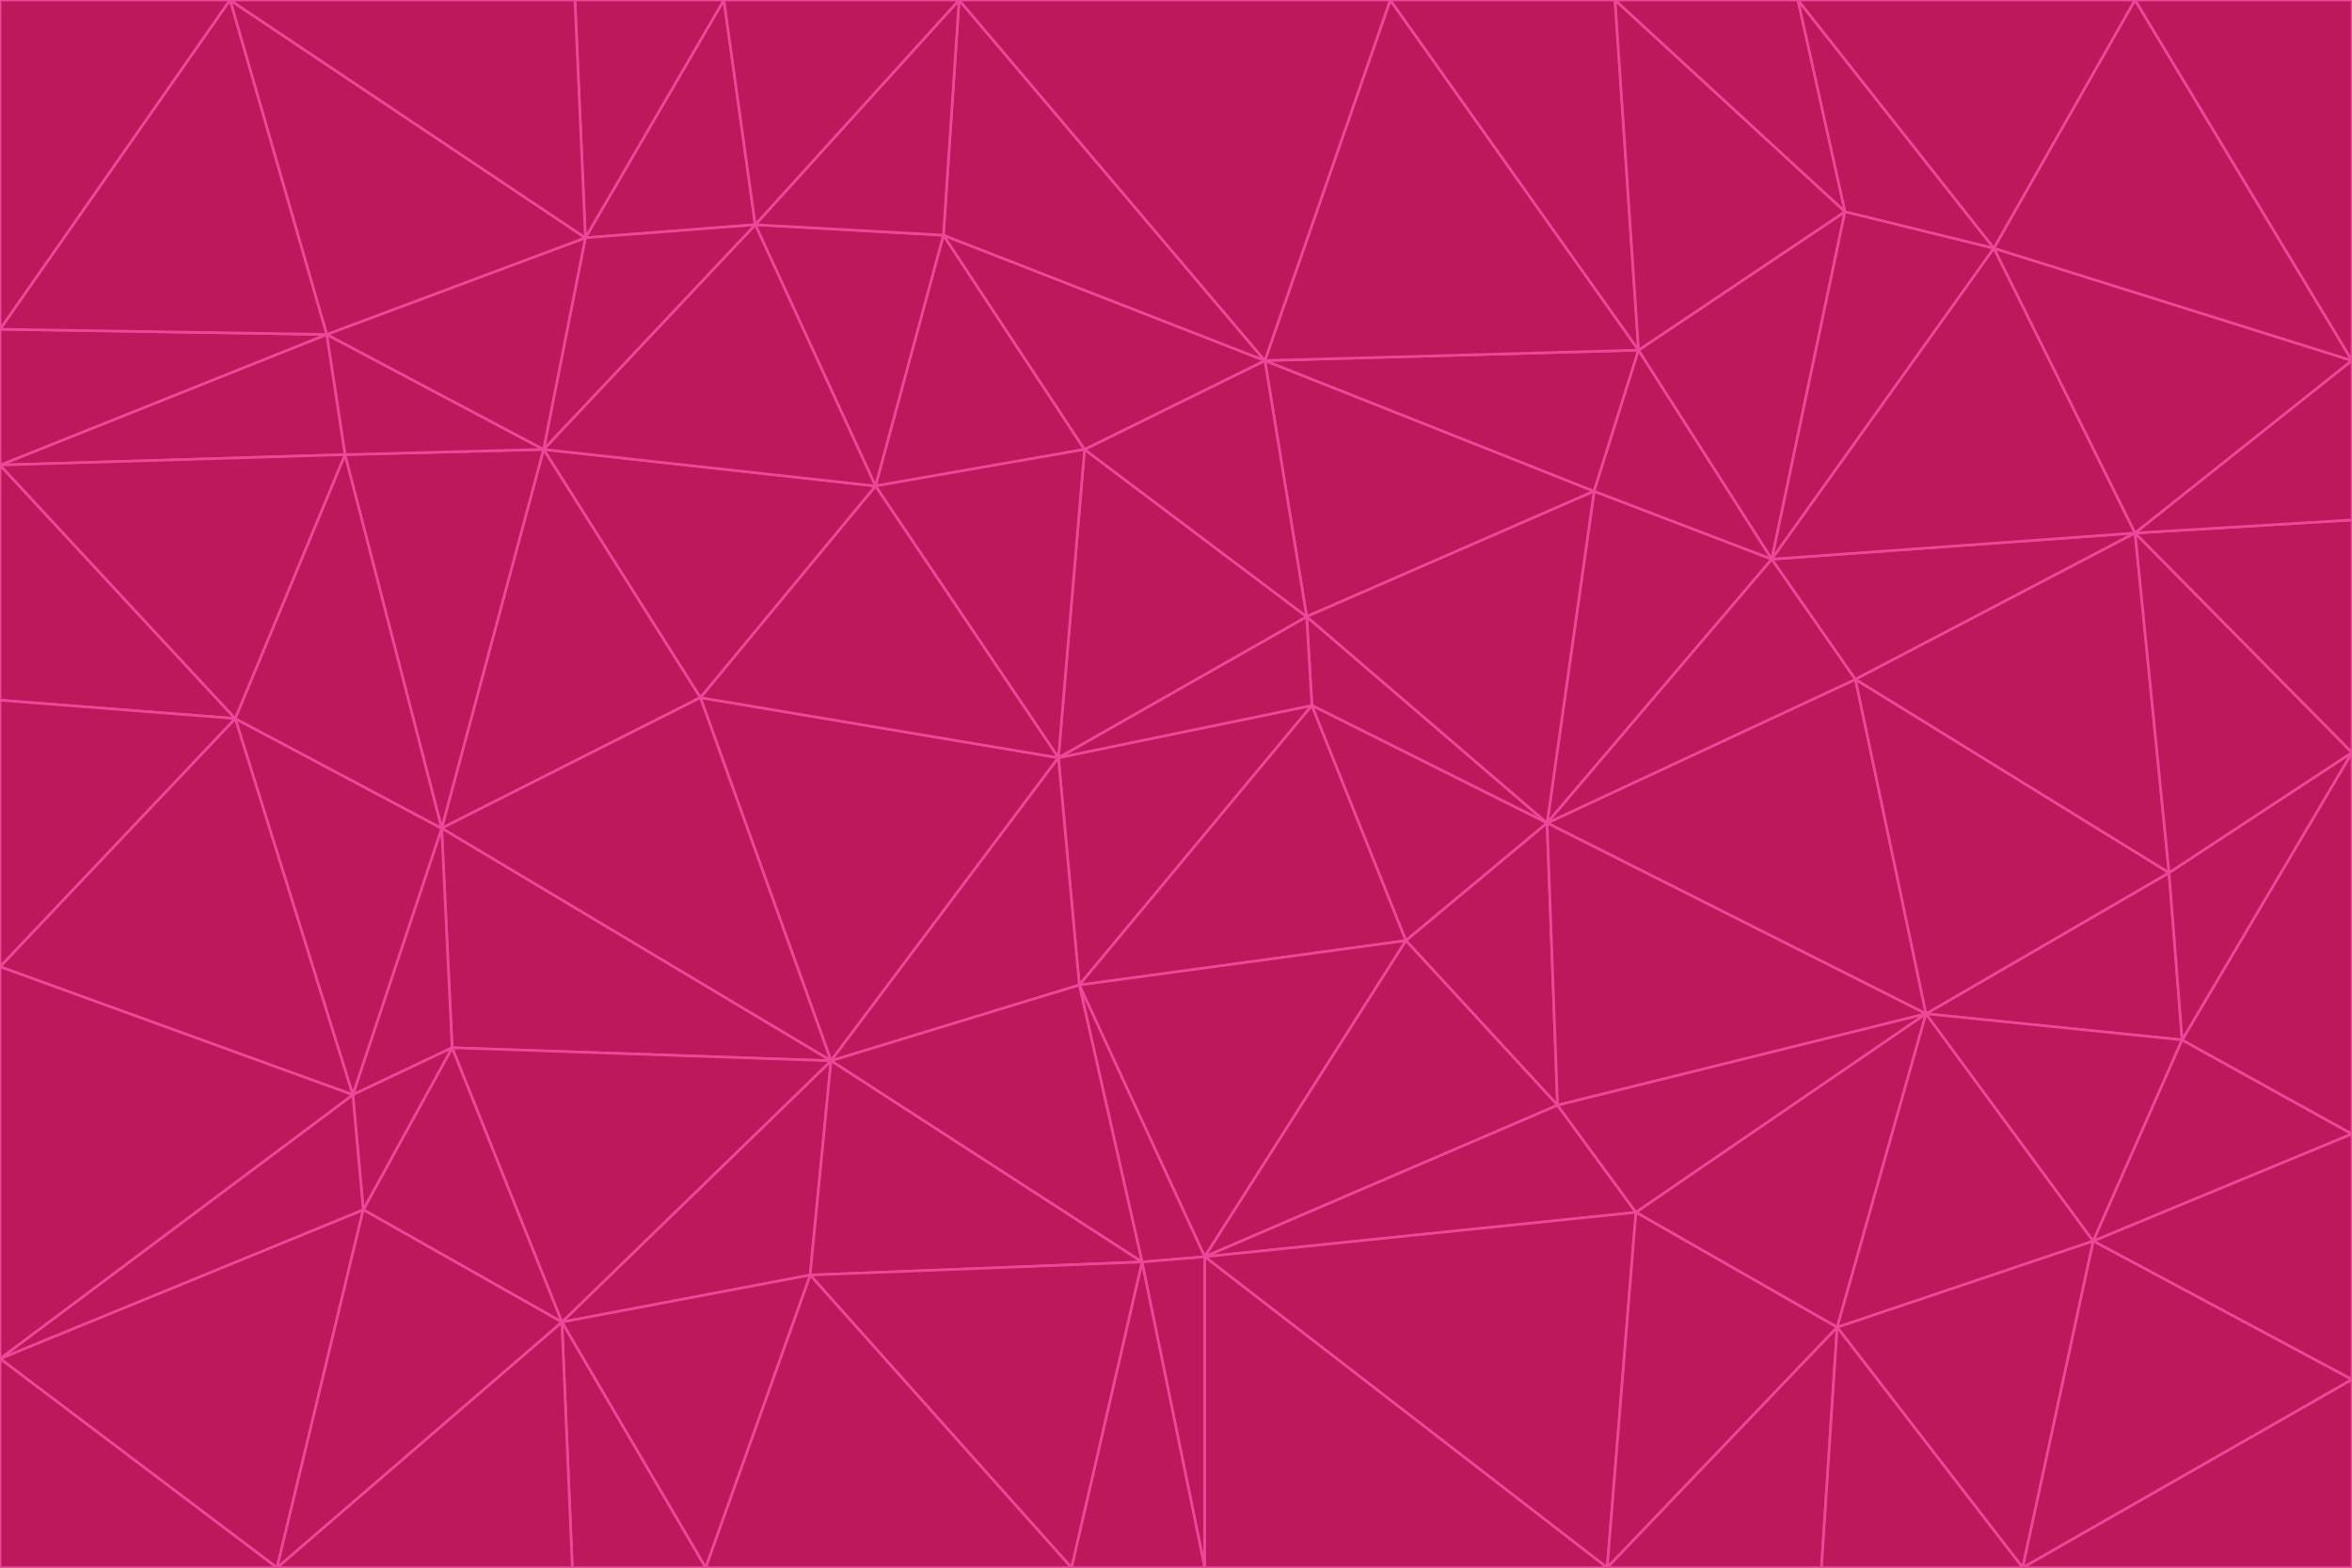 <svg id="visual" viewBox="0 0 900 600" width="900" height="600" xmlns="http://www.w3.org/2000/svg" xmlns:xlink="http://www.w3.org/1999/xlink" version="1.1"><g stroke-width="1" stroke-linejoin="bevel"><path d="M405 290L413 377L502 270Z" fill="#be185d" stroke="#ec4899"></path><path d="M413 377L538 360L502 270Z" fill="#be185d" stroke="#ec4899"></path><path d="M592 315L500 236L502 270Z" fill="#be185d" stroke="#ec4899"></path><path d="M502 270L500 236L405 290Z" fill="#be185d" stroke="#ec4899"></path><path d="M538 360L592 315L502 270Z" fill="#be185d" stroke="#ec4899"></path><path d="M413 377L461 481L538 360Z" fill="#be185d" stroke="#ec4899"></path><path d="M538 360L596 423L592 315Z" fill="#be185d" stroke="#ec4899"></path><path d="M413 377L437 483L461 481Z" fill="#be185d" stroke="#ec4899"></path><path d="M461 481L596 423L538 360Z" fill="#be185d" stroke="#ec4899"></path><path d="M500 236L415 172L405 290Z" fill="#be185d" stroke="#ec4899"></path><path d="M268 267L318 406L405 290Z" fill="#be185d" stroke="#ec4899"></path><path d="M405 290L318 406L413 377Z" fill="#be185d" stroke="#ec4899"></path><path d="M413 377L318 406L437 483Z" fill="#be185d" stroke="#ec4899"></path><path d="M610 188L484 138L500 236Z" fill="#be185d" stroke="#ec4899"></path><path d="M500 236L484 138L415 172Z" fill="#be185d" stroke="#ec4899"></path><path d="M361 90L335 186L415 172Z" fill="#be185d" stroke="#ec4899"></path><path d="M415 172L335 186L405 290Z" fill="#be185d" stroke="#ec4899"></path><path d="M678 214L610 188L592 315Z" fill="#be185d" stroke="#ec4899"></path><path d="M592 315L610 188L500 236Z" fill="#be185d" stroke="#ec4899"></path><path d="M335 186L268 267L405 290Z" fill="#be185d" stroke="#ec4899"></path><path d="M461 481L626 464L596 423Z" fill="#be185d" stroke="#ec4899"></path><path d="M737 388L710 260L592 315Z" fill="#be185d" stroke="#ec4899"></path><path d="M215 506L310 488L318 406Z" fill="#be185d" stroke="#ec4899"></path><path d="M318 406L310 488L437 483Z" fill="#be185d" stroke="#ec4899"></path><path d="M710 260L678 214L592 315Z" fill="#be185d" stroke="#ec4899"></path><path d="M610 188L627 134L484 138Z" fill="#be185d" stroke="#ec4899"></path><path d="M678 214L627 134L610 188Z" fill="#be185d" stroke="#ec4899"></path><path d="M737 388L592 315L596 423Z" fill="#be185d" stroke="#ec4899"></path><path d="M678 214L706 81L627 134Z" fill="#be185d" stroke="#ec4899"></path><path d="M484 138L361 90L415 172Z" fill="#be185d" stroke="#ec4899"></path><path d="M335 186L208 172L268 267Z" fill="#be185d" stroke="#ec4899"></path><path d="M367 0L361 90L484 138Z" fill="#be185d" stroke="#ec4899"></path><path d="M437 483L461 600L461 481Z" fill="#be185d" stroke="#ec4899"></path><path d="M461 481L615 600L626 464Z" fill="#be185d" stroke="#ec4899"></path><path d="M410 600L461 600L437 483Z" fill="#be185d" stroke="#ec4899"></path><path d="M310 488L410 600L437 483Z" fill="#be185d" stroke="#ec4899"></path><path d="M626 464L737 388L596 423Z" fill="#be185d" stroke="#ec4899"></path><path d="M703 508L737 388L626 464Z" fill="#be185d" stroke="#ec4899"></path><path d="M208 172L169 317L268 267Z" fill="#be185d" stroke="#ec4899"></path><path d="M268 267L169 317L318 406Z" fill="#be185d" stroke="#ec4899"></path><path d="M361 90L289 86L335 186Z" fill="#be185d" stroke="#ec4899"></path><path d="M615 600L703 508L626 464Z" fill="#be185d" stroke="#ec4899"></path><path d="M169 317L173 401L318 406Z" fill="#be185d" stroke="#ec4899"></path><path d="M310 488L270 600L410 600Z" fill="#be185d" stroke="#ec4899"></path><path d="M289 86L208 172L335 186Z" fill="#be185d" stroke="#ec4899"></path><path d="M173 401L215 506L318 406Z" fill="#be185d" stroke="#ec4899"></path><path d="M461 600L615 600L461 481Z" fill="#be185d" stroke="#ec4899"></path><path d="M215 506L270 600L310 488Z" fill="#be185d" stroke="#ec4899"></path><path d="M627 134L532 0L484 138Z" fill="#be185d" stroke="#ec4899"></path><path d="M361 90L367 0L289 86Z" fill="#be185d" stroke="#ec4899"></path><path d="M277 0L224 91L289 86Z" fill="#be185d" stroke="#ec4899"></path><path d="M289 86L224 91L208 172Z" fill="#be185d" stroke="#ec4899"></path><path d="M208 172L132 174L169 317Z" fill="#be185d" stroke="#ec4899"></path><path d="M173 401L139 463L215 506Z" fill="#be185d" stroke="#ec4899"></path><path d="M215 506L219 600L270 600Z" fill="#be185d" stroke="#ec4899"></path><path d="M169 317L135 419L173 401Z" fill="#be185d" stroke="#ec4899"></path><path d="M90 275L135 419L169 317Z" fill="#be185d" stroke="#ec4899"></path><path d="M532 0L367 0L484 138Z" fill="#be185d" stroke="#ec4899"></path><path d="M763 95L706 81L678 214Z" fill="#be185d" stroke="#ec4899"></path><path d="M627 134L618 0L532 0Z" fill="#be185d" stroke="#ec4899"></path><path d="M817 204L678 214L710 260Z" fill="#be185d" stroke="#ec4899"></path><path d="M135 419L139 463L173 401Z" fill="#be185d" stroke="#ec4899"></path><path d="M615 600L697 600L703 508Z" fill="#be185d" stroke="#ec4899"></path><path d="M835 398L830 334L737 388Z" fill="#be185d" stroke="#ec4899"></path><path d="M706 81L618 0L627 134Z" fill="#be185d" stroke="#ec4899"></path><path d="M106 600L219 600L215 506Z" fill="#be185d" stroke="#ec4899"></path><path d="M125 128L132 174L208 172Z" fill="#be185d" stroke="#ec4899"></path><path d="M801 475L737 388L703 508Z" fill="#be185d" stroke="#ec4899"></path><path d="M737 388L830 334L710 260Z" fill="#be185d" stroke="#ec4899"></path><path d="M774 600L801 475L703 508Z" fill="#be185d" stroke="#ec4899"></path><path d="M830 334L817 204L710 260Z" fill="#be185d" stroke="#ec4899"></path><path d="M132 174L90 275L169 317Z" fill="#be185d" stroke="#ec4899"></path><path d="M0 520L106 600L139 463Z" fill="#be185d" stroke="#ec4899"></path><path d="M367 0L277 0L289 86Z" fill="#be185d" stroke="#ec4899"></path><path d="M224 91L125 128L208 172Z" fill="#be185d" stroke="#ec4899"></path><path d="M801 475L835 398L737 388Z" fill="#be185d" stroke="#ec4899"></path><path d="M817 204L763 95L678 214Z" fill="#be185d" stroke="#ec4899"></path><path d="M706 81L688 0L618 0Z" fill="#be185d" stroke="#ec4899"></path><path d="M88 0L125 128L224 91Z" fill="#be185d" stroke="#ec4899"></path><path d="M0 178L0 268L90 275Z" fill="#be185d" stroke="#ec4899"></path><path d="M763 95L688 0L706 81Z" fill="#be185d" stroke="#ec4899"></path><path d="M277 0L220 0L224 91Z" fill="#be185d" stroke="#ec4899"></path><path d="M697 600L774 600L703 508Z" fill="#be185d" stroke="#ec4899"></path><path d="M801 475L900 434L835 398Z" fill="#be185d" stroke="#ec4899"></path><path d="M900 434L900 288L835 398Z" fill="#be185d" stroke="#ec4899"></path><path d="M835 398L900 288L830 334Z" fill="#be185d" stroke="#ec4899"></path><path d="M830 334L900 288L817 204Z" fill="#be185d" stroke="#ec4899"></path><path d="M817 204L900 138L763 95Z" fill="#be185d" stroke="#ec4899"></path><path d="M0 520L139 463L135 419Z" fill="#be185d" stroke="#ec4899"></path><path d="M139 463L106 600L215 506Z" fill="#be185d" stroke="#ec4899"></path><path d="M900 528L900 434L801 475Z" fill="#be185d" stroke="#ec4899"></path><path d="M900 288L900 199L817 204Z" fill="#be185d" stroke="#ec4899"></path><path d="M763 95L817 0L688 0Z" fill="#be185d" stroke="#ec4899"></path><path d="M90 275L0 370L135 419Z" fill="#be185d" stroke="#ec4899"></path><path d="M0 268L0 370L90 275Z" fill="#be185d" stroke="#ec4899"></path><path d="M0 178L132 174L125 128Z" fill="#be185d" stroke="#ec4899"></path><path d="M0 178L90 275L132 174Z" fill="#be185d" stroke="#ec4899"></path><path d="M900 199L900 138L817 204Z" fill="#be185d" stroke="#ec4899"></path><path d="M774 600L900 528L801 475Z" fill="#be185d" stroke="#ec4899"></path><path d="M900 138L817 0L763 95Z" fill="#be185d" stroke="#ec4899"></path><path d="M0 126L0 178L125 128Z" fill="#be185d" stroke="#ec4899"></path><path d="M220 0L88 0L224 91Z" fill="#be185d" stroke="#ec4899"></path><path d="M0 370L0 520L135 419Z" fill="#be185d" stroke="#ec4899"></path><path d="M88 0L0 126L125 128Z" fill="#be185d" stroke="#ec4899"></path><path d="M774 600L900 600L900 528Z" fill="#be185d" stroke="#ec4899"></path><path d="M0 520L0 600L106 600Z" fill="#be185d" stroke="#ec4899"></path><path d="M900 138L900 0L817 0Z" fill="#be185d" stroke="#ec4899"></path><path d="M88 0L0 0L0 126Z" fill="#be185d" stroke="#ec4899"></path></g></svg>
